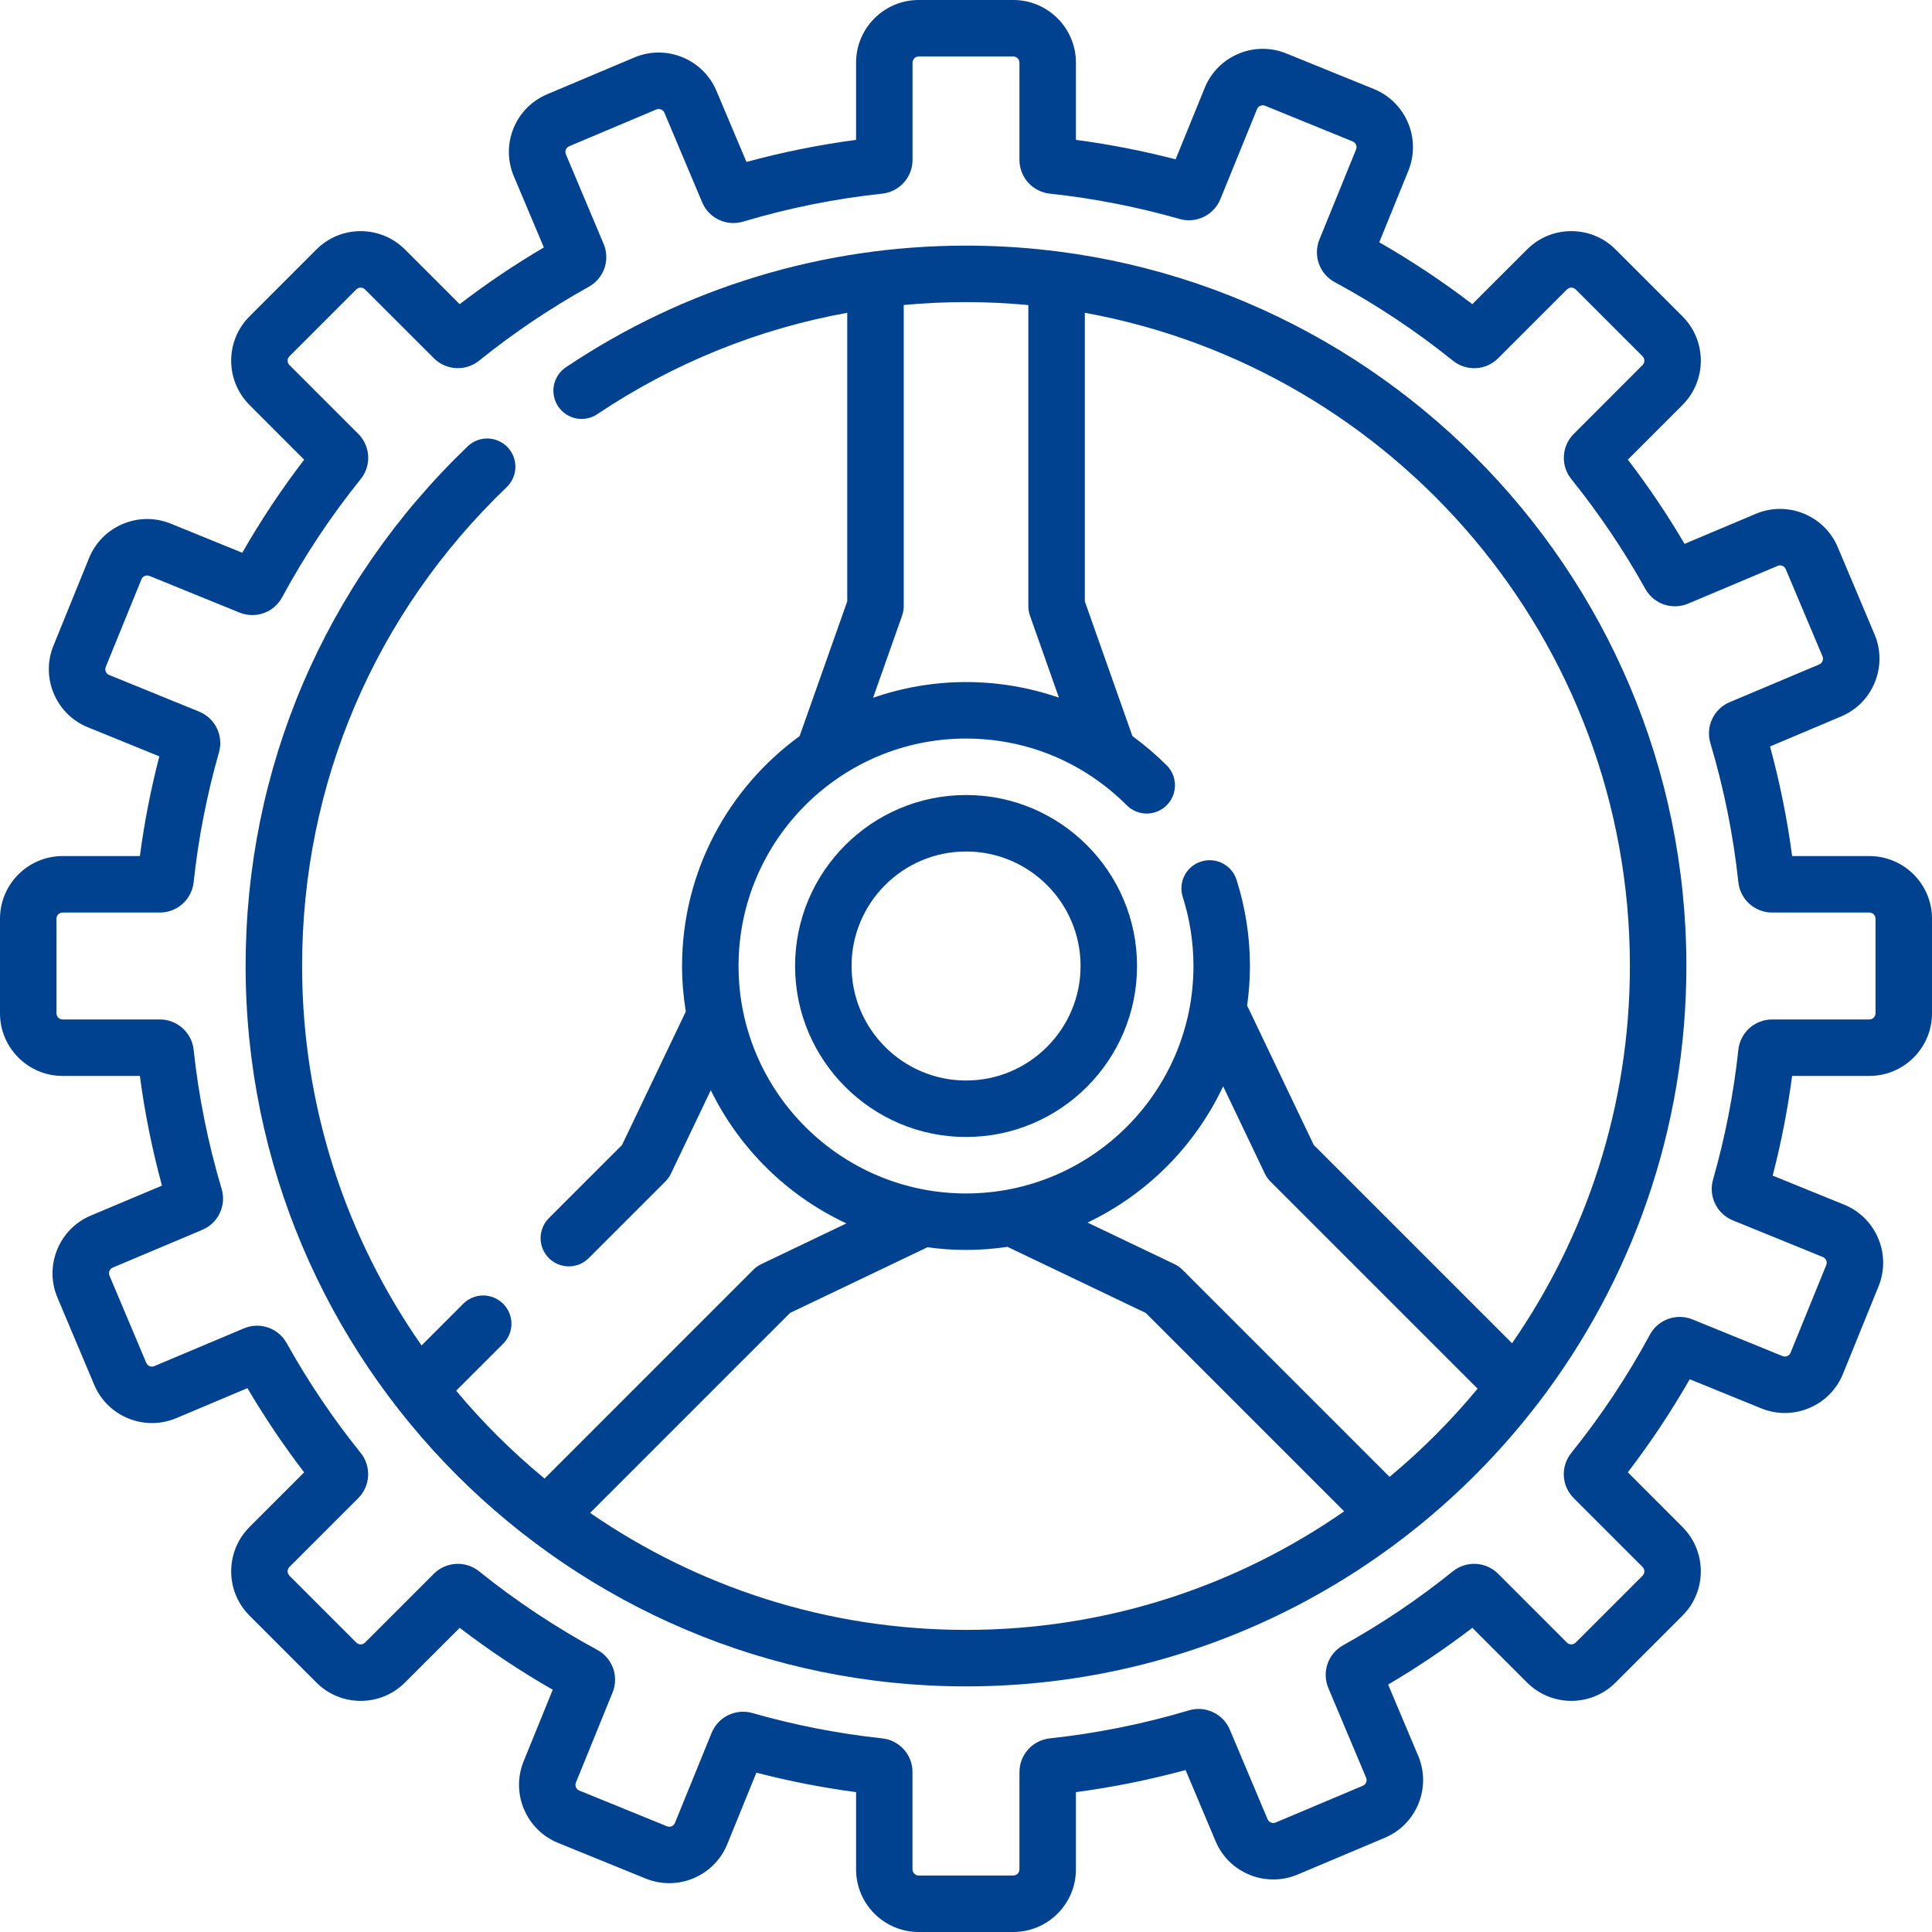 <svg width="30" height="30" viewBox="0 0 30 30" fill="none" xmlns="http://www.w3.org/2000/svg">
<g clip-path="url(#clip0_2904_11428)">
<path d="M29.027 13.293H27.828C27.752 12.718 27.637 12.15 27.485 11.591L28.589 11.125C28.829 11.024 29.014 10.836 29.112 10.595C29.21 10.355 29.209 10.09 29.108 9.851L28.537 8.497C28.329 8.003 27.757 7.77 27.263 7.979L26.158 8.445C25.891 7.992 25.597 7.555 25.277 7.137L26.126 6.288C26.505 5.909 26.505 5.292 26.126 4.913L25.087 3.874C24.904 3.69 24.659 3.589 24.399 3.589C24.14 3.589 23.895 3.69 23.712 3.874L22.862 4.723C22.402 4.371 21.919 4.05 21.417 3.762L21.869 2.651C22.071 2.154 21.831 1.586 21.335 1.383L19.974 0.83C19.478 0.628 18.909 0.867 18.707 1.364L18.255 2.474C17.745 2.342 17.229 2.241 16.707 2.172V0.973C16.707 0.436 16.271 0 15.734 0H14.266C13.729 0 13.293 0.436 13.293 0.973V2.172C12.718 2.248 12.15 2.363 11.591 2.515L11.125 1.411C10.917 0.917 10.345 0.684 9.851 0.892L8.498 1.463C8.258 1.564 8.072 1.752 7.974 1.992C7.876 2.233 7.878 2.498 7.979 2.737L8.445 3.842C7.992 4.109 7.555 4.403 7.138 4.723L6.288 3.874C6.198 3.784 6.091 3.712 5.973 3.663C5.855 3.614 5.728 3.589 5.601 3.589C5.473 3.589 5.346 3.614 5.228 3.663C5.11 3.712 5.003 3.784 4.913 3.874L3.874 4.913C3.495 5.292 3.495 5.909 3.874 6.288L4.723 7.138C4.371 7.597 4.05 8.08 3.762 8.583L2.651 8.131C2.154 7.929 1.586 8.168 1.383 8.665L0.83 10.026C0.628 10.522 0.867 11.091 1.364 11.293L2.474 11.745C2.342 12.254 2.241 12.771 2.172 13.293H0.973C0.436 13.293 0 13.729 0 14.266V15.734C0 16.271 0.436 16.707 0.973 16.707H2.172C2.248 17.282 2.363 17.85 2.515 18.41L1.411 18.875C1.171 18.976 0.986 19.164 0.888 19.404C0.79 19.645 0.791 19.91 0.892 20.149L1.463 21.503C1.671 21.997 2.243 22.229 2.737 22.021L3.842 21.555C4.109 22.008 4.403 22.445 4.723 22.863L3.874 23.712C3.495 24.091 3.495 24.708 3.874 25.087L4.913 26.126C5.096 26.31 5.341 26.411 5.601 26.411C5.86 26.411 6.105 26.31 6.288 26.126L7.138 25.277C7.598 25.629 8.08 25.95 8.583 26.238L8.131 27.349C7.929 27.846 8.169 28.414 8.665 28.616L10.026 29.17C10.523 29.372 11.091 29.133 11.293 28.636L11.745 27.526C12.255 27.658 12.771 27.759 13.293 27.828V29.027C13.293 29.564 13.729 30 14.266 30H15.734C16.271 30 16.707 29.564 16.707 29.027V27.828C17.282 27.752 17.85 27.637 18.41 27.485L18.875 28.589C18.924 28.707 18.997 28.814 19.087 28.904C19.178 28.994 19.286 29.064 19.405 29.112C19.523 29.161 19.65 29.185 19.777 29.184C19.905 29.184 20.032 29.157 20.149 29.108L21.503 28.537C21.742 28.436 21.928 28.248 22.026 28.007C22.124 27.767 22.122 27.502 22.021 27.263L21.555 26.158C22.008 25.891 22.445 25.596 22.863 25.277L23.712 26.126C23.802 26.216 23.909 26.288 24.027 26.337C24.145 26.386 24.272 26.411 24.399 26.411C24.527 26.411 24.654 26.386 24.772 26.337C24.89 26.288 24.997 26.216 25.087 26.126L26.126 25.087C26.505 24.708 26.505 24.091 26.126 23.712L25.277 22.862C25.629 22.402 25.95 21.919 26.238 21.417L27.349 21.869C27.467 21.917 27.594 21.942 27.722 21.941C27.849 21.94 27.976 21.914 28.093 21.864C28.211 21.815 28.318 21.743 28.408 21.652C28.498 21.561 28.569 21.453 28.617 21.335L29.17 19.974C29.372 19.477 29.133 18.909 28.636 18.706L27.526 18.255C27.658 17.745 27.759 17.229 27.828 16.707H29.027C29.564 16.707 30 16.271 30 15.734V14.265C30 13.729 29.564 13.293 29.027 13.293ZM29.123 15.734C29.123 15.787 29.08 15.83 29.027 15.83H27.517C27.387 15.83 27.262 15.878 27.165 15.965C27.068 16.052 27.007 16.172 26.993 16.302C26.92 16.983 26.788 17.658 26.6 18.317C26.564 18.442 26.576 18.576 26.633 18.693C26.69 18.81 26.788 18.901 26.908 18.95L28.305 19.519C28.354 19.539 28.378 19.595 28.358 19.644L27.804 21.004C27.8 21.016 27.793 21.027 27.784 21.036C27.775 21.044 27.764 21.052 27.753 21.056C27.736 21.064 27.71 21.069 27.679 21.057L26.281 20.488C26.161 20.439 26.027 20.436 25.904 20.48C25.782 20.524 25.68 20.611 25.619 20.726C25.269 21.373 24.861 21.987 24.4 22.56C24.318 22.661 24.276 22.789 24.283 22.919C24.29 23.049 24.345 23.171 24.437 23.263L25.506 24.332C25.543 24.369 25.543 24.43 25.506 24.467L24.467 25.506C24.444 25.529 24.417 25.534 24.399 25.534C24.381 25.534 24.355 25.529 24.331 25.506L23.263 24.438C23.171 24.345 23.049 24.291 22.919 24.284C22.789 24.277 22.661 24.318 22.559 24.4C22.025 24.83 21.456 25.214 20.857 25.547C20.743 25.61 20.657 25.713 20.614 25.836C20.572 25.959 20.576 26.093 20.627 26.213L21.213 27.604C21.226 27.634 21.22 27.66 21.213 27.677C21.207 27.694 21.192 27.716 21.162 27.729L19.808 28.3C19.785 28.31 19.759 28.31 19.735 28.3C19.711 28.291 19.693 28.272 19.683 28.249L19.097 26.859C19.047 26.739 18.954 26.642 18.836 26.587C18.718 26.531 18.584 26.521 18.46 26.559C17.755 26.769 17.033 26.915 16.302 26.993C16.172 27.007 16.052 27.068 15.965 27.165C15.878 27.262 15.83 27.387 15.83 27.517V29.027C15.83 29.08 15.787 29.123 15.734 29.123H14.265C14.24 29.123 14.216 29.113 14.198 29.095C14.18 29.077 14.169 29.053 14.169 29.027V27.517C14.17 27.387 14.122 27.262 14.035 27.165C13.947 27.068 13.828 27.007 13.698 26.993C13.017 26.92 12.342 26.788 11.683 26.6C11.558 26.564 11.424 26.576 11.307 26.633C11.19 26.69 11.099 26.788 11.05 26.908L10.481 28.305C10.476 28.317 10.469 28.328 10.46 28.337C10.452 28.346 10.441 28.353 10.43 28.358C10.418 28.363 10.405 28.365 10.393 28.365C10.38 28.365 10.368 28.363 10.356 28.358L8.996 27.804C8.972 27.795 8.953 27.776 8.943 27.753C8.934 27.729 8.933 27.703 8.943 27.679L9.512 26.281C9.561 26.161 9.564 26.027 9.52 25.904C9.476 25.782 9.388 25.68 9.274 25.619C8.627 25.269 8.013 24.861 7.44 24.4C7.339 24.318 7.211 24.277 7.081 24.284C6.951 24.291 6.829 24.345 6.737 24.437L5.668 25.506C5.645 25.529 5.619 25.534 5.601 25.534C5.582 25.534 5.556 25.529 5.533 25.506L4.494 24.467C4.476 24.449 4.466 24.425 4.466 24.399C4.466 24.374 4.476 24.35 4.494 24.332L5.562 23.264C5.655 23.172 5.709 23.049 5.716 22.919C5.723 22.789 5.682 22.661 5.6 22.56C5.17 22.026 4.786 21.456 4.452 20.857C4.389 20.743 4.287 20.657 4.164 20.614C4.041 20.572 3.907 20.576 3.787 20.627L2.396 21.213C2.373 21.223 2.346 21.223 2.323 21.214C2.299 21.204 2.281 21.185 2.271 21.162L1.7 19.808C1.688 19.778 1.693 19.752 1.7 19.735C1.707 19.718 1.721 19.696 1.751 19.683L3.141 19.097C3.261 19.047 3.358 18.954 3.413 18.836C3.469 18.719 3.479 18.585 3.441 18.46C3.231 17.755 3.085 17.033 3.007 16.302C2.993 16.172 2.932 16.052 2.835 15.965C2.738 15.878 2.613 15.83 2.482 15.83H0.973C0.947 15.83 0.923 15.82 0.905 15.802C0.887 15.784 0.877 15.76 0.877 15.734V14.266C0.877 14.213 0.92 14.17 0.973 14.17H2.483C2.613 14.17 2.738 14.122 2.835 14.035C2.932 13.948 2.993 13.828 3.007 13.698C3.08 13.017 3.212 12.342 3.4 11.683C3.436 11.558 3.424 11.424 3.367 11.307C3.31 11.19 3.212 11.099 3.092 11.05L1.695 10.481C1.671 10.472 1.652 10.453 1.643 10.43C1.633 10.406 1.632 10.38 1.642 10.356L2.196 8.996C2.205 8.972 2.224 8.953 2.247 8.944C2.271 8.934 2.297 8.934 2.321 8.943L3.719 9.512C3.839 9.561 3.973 9.564 4.096 9.52C4.218 9.476 4.32 9.389 4.381 9.274C4.731 8.627 5.139 8.013 5.6 7.44C5.682 7.339 5.724 7.211 5.717 7.081C5.71 6.951 5.655 6.829 5.563 6.737L4.494 5.668C4.476 5.65 4.466 5.626 4.466 5.601C4.466 5.575 4.476 5.551 4.494 5.533L5.533 4.494C5.556 4.471 5.582 4.466 5.601 4.466C5.619 4.466 5.645 4.471 5.668 4.494L6.737 5.562C6.829 5.655 6.951 5.709 7.081 5.716C7.211 5.723 7.339 5.682 7.44 5.6C7.974 5.17 8.544 4.786 9.143 4.453C9.257 4.389 9.343 4.287 9.386 4.164C9.428 4.041 9.424 3.907 9.373 3.787L8.787 2.396C8.774 2.366 8.78 2.34 8.786 2.323C8.793 2.306 8.808 2.284 8.838 2.271L10.191 1.7C10.215 1.69 10.241 1.69 10.265 1.7C10.289 1.71 10.307 1.728 10.317 1.751L10.903 3.141C10.953 3.261 11.046 3.358 11.164 3.413C11.281 3.469 11.415 3.479 11.54 3.441C12.245 3.231 12.967 3.085 13.698 3.007C13.828 2.993 13.948 2.932 14.035 2.835C14.122 2.738 14.17 2.613 14.17 2.483V0.973C14.17 0.92 14.213 0.877 14.266 0.877H15.734C15.787 0.877 15.83 0.92 15.83 0.973V2.483C15.83 2.613 15.878 2.739 15.965 2.835C16.052 2.932 16.172 2.993 16.302 3.007C16.983 3.08 17.658 3.212 18.317 3.4C18.442 3.436 18.576 3.424 18.693 3.367C18.81 3.31 18.901 3.212 18.95 3.092L19.519 1.695C19.528 1.671 19.547 1.652 19.57 1.643C19.594 1.633 19.62 1.632 19.644 1.642L21.004 2.196C21.053 2.216 21.077 2.272 21.057 2.321L20.488 3.719C20.439 3.839 20.436 3.973 20.48 4.096C20.524 4.218 20.611 4.32 20.726 4.381C21.373 4.731 21.987 5.139 22.56 5.6C22.661 5.682 22.789 5.723 22.919 5.717C23.049 5.71 23.171 5.655 23.263 5.563L24.332 4.494C24.355 4.471 24.381 4.466 24.399 4.466C24.418 4.466 24.444 4.471 24.467 4.494L25.506 5.533C25.543 5.57 25.543 5.631 25.506 5.668L24.438 6.737C24.345 6.829 24.291 6.951 24.284 7.081C24.277 7.211 24.318 7.339 24.4 7.44C24.83 7.975 25.214 8.544 25.548 9.143C25.611 9.257 25.713 9.343 25.836 9.386C25.959 9.428 26.093 9.424 26.213 9.373L27.604 8.787C27.615 8.782 27.628 8.779 27.64 8.779C27.653 8.779 27.665 8.782 27.677 8.786C27.689 8.791 27.699 8.798 27.708 8.807C27.717 8.816 27.724 8.826 27.729 8.838L28.3 10.192C28.312 10.222 28.307 10.248 28.3 10.265C28.293 10.282 28.279 10.304 28.249 10.317L26.859 10.903C26.739 10.953 26.642 11.046 26.587 11.164C26.531 11.281 26.521 11.415 26.559 11.54C26.769 12.245 26.915 12.967 26.993 13.698C27.007 13.828 27.068 13.948 27.165 14.035C27.262 14.122 27.387 14.17 27.517 14.17H29.027C29.08 14.17 29.123 14.213 29.123 14.266V15.734H29.123Z" fill="#004290"/>
<path d="M15 3.814C12.778 3.814 10.63 4.467 8.787 5.703C8.691 5.768 8.624 5.868 8.601 5.982C8.579 6.096 8.603 6.214 8.667 6.311C8.732 6.407 8.832 6.474 8.946 6.497C9.06 6.519 9.179 6.496 9.275 6.431C10.456 5.639 11.774 5.107 13.156 4.857V9.338L12.416 11.431C11.312 12.233 10.591 13.534 10.591 15C10.591 15.241 10.612 15.477 10.649 15.708L9.659 17.779L8.523 18.915C8.461 18.977 8.42 19.055 8.403 19.14C8.386 19.225 8.394 19.313 8.428 19.393C8.461 19.473 8.517 19.542 8.589 19.59C8.661 19.638 8.746 19.664 8.833 19.664C8.89 19.664 8.947 19.652 9.001 19.631C9.054 19.608 9.102 19.576 9.143 19.535L10.332 18.346C10.368 18.31 10.397 18.27 10.418 18.225L11.037 16.929C11.483 17.839 12.226 18.569 13.143 18.997L11.822 19.629C11.777 19.65 11.736 19.679 11.701 19.714L8.456 22.959C7.957 22.548 7.497 22.091 7.083 21.595L7.815 20.863C7.896 20.781 7.942 20.67 7.942 20.554C7.941 20.438 7.895 20.327 7.813 20.245C7.731 20.163 7.62 20.117 7.504 20.116C7.388 20.116 7.277 20.162 7.195 20.243L6.546 20.892C5.378 19.221 4.691 17.189 4.691 15C4.691 12.169 5.82 9.527 7.87 7.562C7.953 7.481 8.001 7.371 8.003 7.255C8.005 7.139 7.961 7.027 7.881 6.944C7.801 6.86 7.691 6.812 7.575 6.809C7.46 6.806 7.348 6.849 7.264 6.929C5.039 9.062 3.814 11.928 3.814 15C3.814 21.168 8.832 26.186 15 26.186C18.606 26.186 21.818 24.47 23.865 21.813C23.875 21.802 23.884 21.79 23.892 21.779C25.33 19.896 26.186 17.546 26.186 15C26.186 8.832 21.168 3.814 15 3.814ZM14.008 9.559C14.024 9.512 14.033 9.463 14.033 9.413V4.736C14.353 4.706 14.676 4.691 15 4.691C15.327 4.691 15.649 4.707 15.968 4.737V9.413C15.968 9.463 15.977 9.512 15.993 9.559L16.443 10.833C15.979 10.673 15.492 10.591 15 10.591C14.509 10.591 14.021 10.674 13.557 10.835L14.008 9.559ZM9.163 23.492L12.268 20.387L14.396 19.37C14.398 19.369 14.4 19.368 14.402 19.367C14.6 19.395 14.8 19.409 15 19.409C15.22 19.409 15.435 19.392 15.646 19.361C15.652 19.364 15.657 19.367 15.663 19.37L17.791 20.387L20.872 23.468C19.205 24.628 17.181 25.309 15 25.309C12.835 25.309 10.824 24.637 9.163 23.492ZM21.577 22.933L18.358 19.714C18.323 19.679 18.282 19.65 18.237 19.629L16.887 18.984C17.812 18.543 18.556 17.795 18.993 16.868L19.641 18.225C19.663 18.27 19.692 18.311 19.727 18.346L22.944 21.563C22.532 22.061 22.074 22.52 21.577 22.933ZM23.479 20.858L20.4 17.779L19.383 15.651C19.377 15.64 19.371 15.629 19.365 15.618C19.393 15.416 19.409 15.21 19.409 15C19.409 14.546 19.339 14.095 19.201 13.662C19.128 13.432 18.881 13.304 18.65 13.378C18.419 13.451 18.292 13.698 18.366 13.929C18.476 14.275 18.532 14.636 18.532 15C18.532 16.948 16.948 18.532 15 18.532C13.053 18.532 11.468 16.948 11.468 15C11.468 13.053 13.053 11.468 15 11.468C15.709 11.468 16.385 11.676 16.961 12.063C16.965 12.066 16.968 12.068 16.971 12.07C17.161 12.199 17.339 12.346 17.501 12.509C17.583 12.589 17.694 12.633 17.809 12.633C17.924 12.632 18.034 12.586 18.116 12.505C18.197 12.424 18.244 12.313 18.245 12.198C18.246 12.084 18.202 11.973 18.122 11.89C17.955 11.723 17.775 11.569 17.584 11.43L16.845 9.338V4.857C21.652 5.729 25.309 9.945 25.309 15C25.309 17.174 24.632 19.193 23.479 20.858Z" fill="#004290"/>
<path d="M15.001 12.345C13.537 12.345 12.346 13.536 12.346 15C12.346 16.464 13.537 17.655 15.001 17.655C16.465 17.655 17.656 16.464 17.656 15C17.656 13.536 16.465 12.345 15.001 12.345ZM15.001 16.778C14.02 16.778 13.223 15.98 13.223 15C13.223 14.019 14.02 13.222 15.001 13.222C15.982 13.222 16.779 14.019 16.779 15C16.779 15.98 15.982 16.778 15.001 16.778Z" fill="#004290"/>
</g>
<defs>
<clipPath id="clip0_2904_11428">
<rect width="30" height="30" fill="white"/>
</clipPath>
</defs>
</svg>

